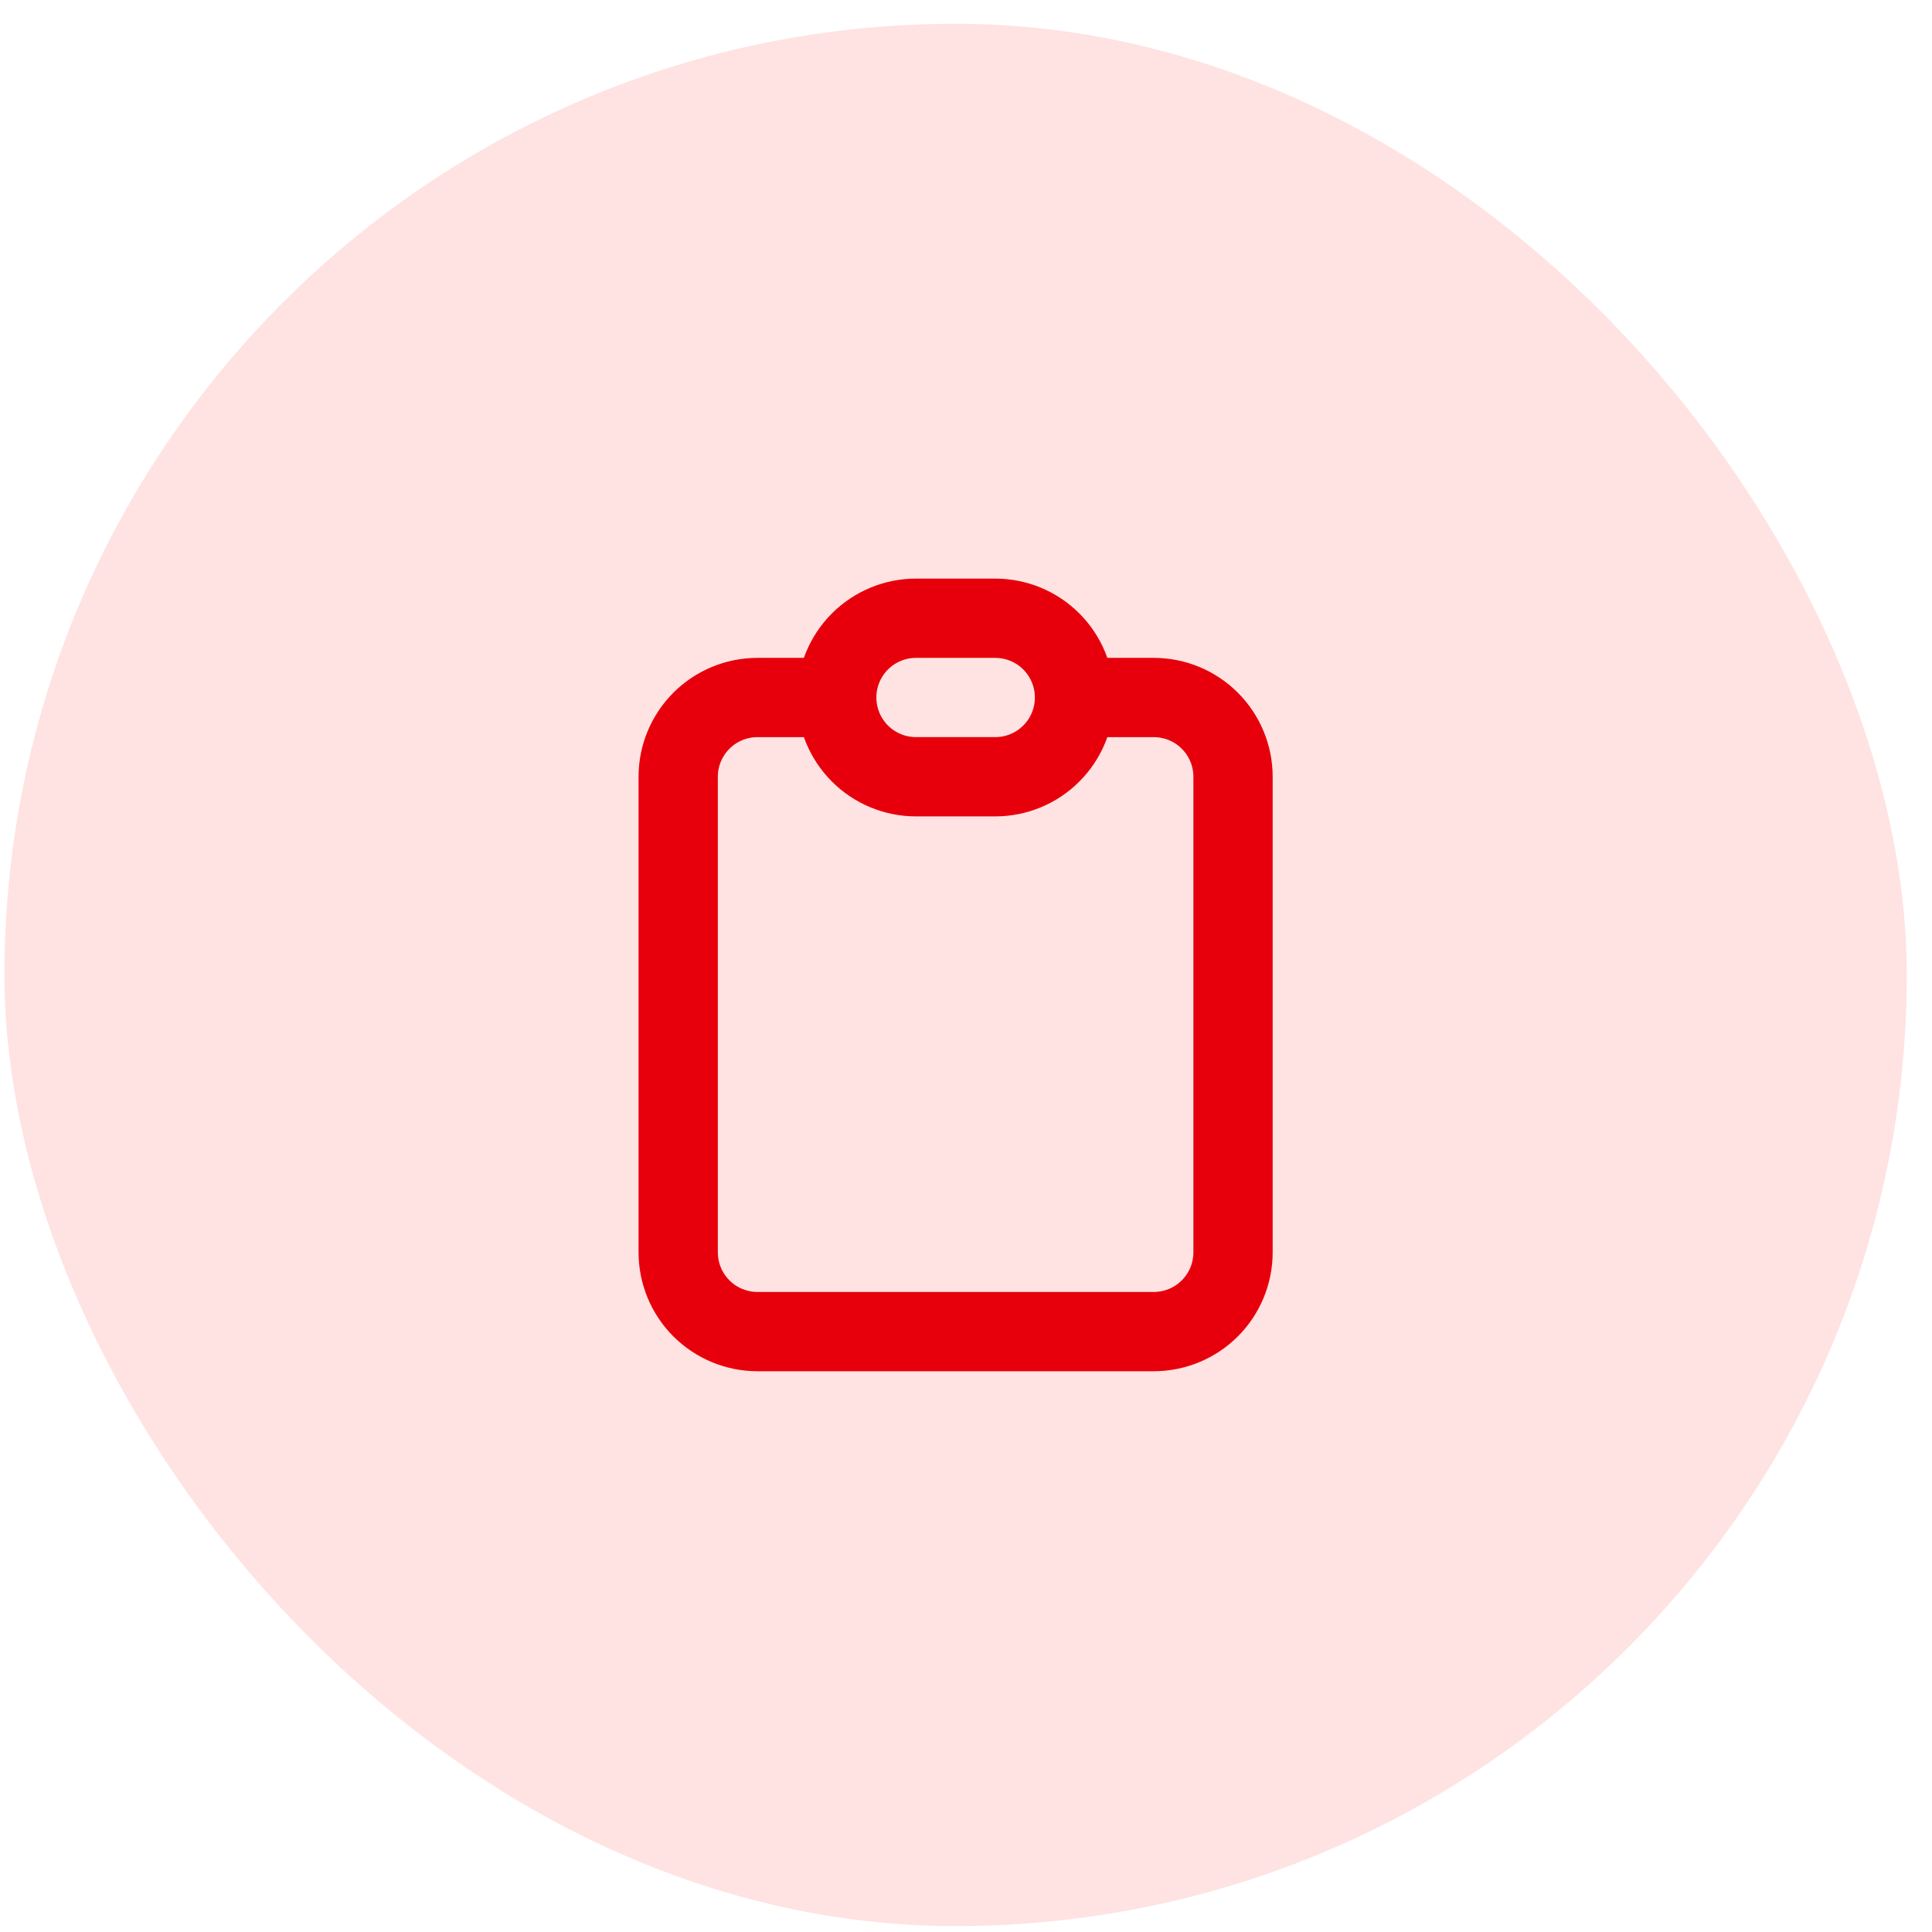 <svg width="65" height="65" viewBox="0 0 65 65" fill="none" xmlns="http://www.w3.org/2000/svg">
<rect x="0.15" y="0.8" width="64" height="64" rx="32" fill="#FFE2E2"/>
<path d="M28.151 23.467H25.484C24.777 23.467 24.099 23.747 23.598 24.248C23.098 24.748 22.817 25.426 22.817 26.133V42.133C22.817 42.84 23.098 43.519 23.598 44.019C24.099 44.519 24.777 44.8 25.484 44.8H38.817C39.525 44.8 40.203 44.519 40.703 44.019C41.203 43.519 41.484 42.84 41.484 42.133V26.133C41.484 25.426 41.203 24.748 40.703 24.248C40.203 23.747 39.525 23.467 38.817 23.467H36.151M28.151 23.467C28.151 24.174 28.432 24.852 28.932 25.352C29.432 25.852 30.11 26.133 30.817 26.133H33.484C34.191 26.133 34.87 25.852 35.37 25.352C35.87 24.852 36.151 24.174 36.151 23.467M28.151 23.467C28.151 22.759 28.432 22.081 28.932 21.581C29.432 21.081 30.11 20.8 30.817 20.8H33.484C34.191 20.8 34.87 21.081 35.37 21.581C35.87 22.081 36.151 22.759 36.151 23.467" stroke="#E7000B" stroke-width="2.667" stroke-linecap="round" stroke-linejoin="round"/>
</svg>

